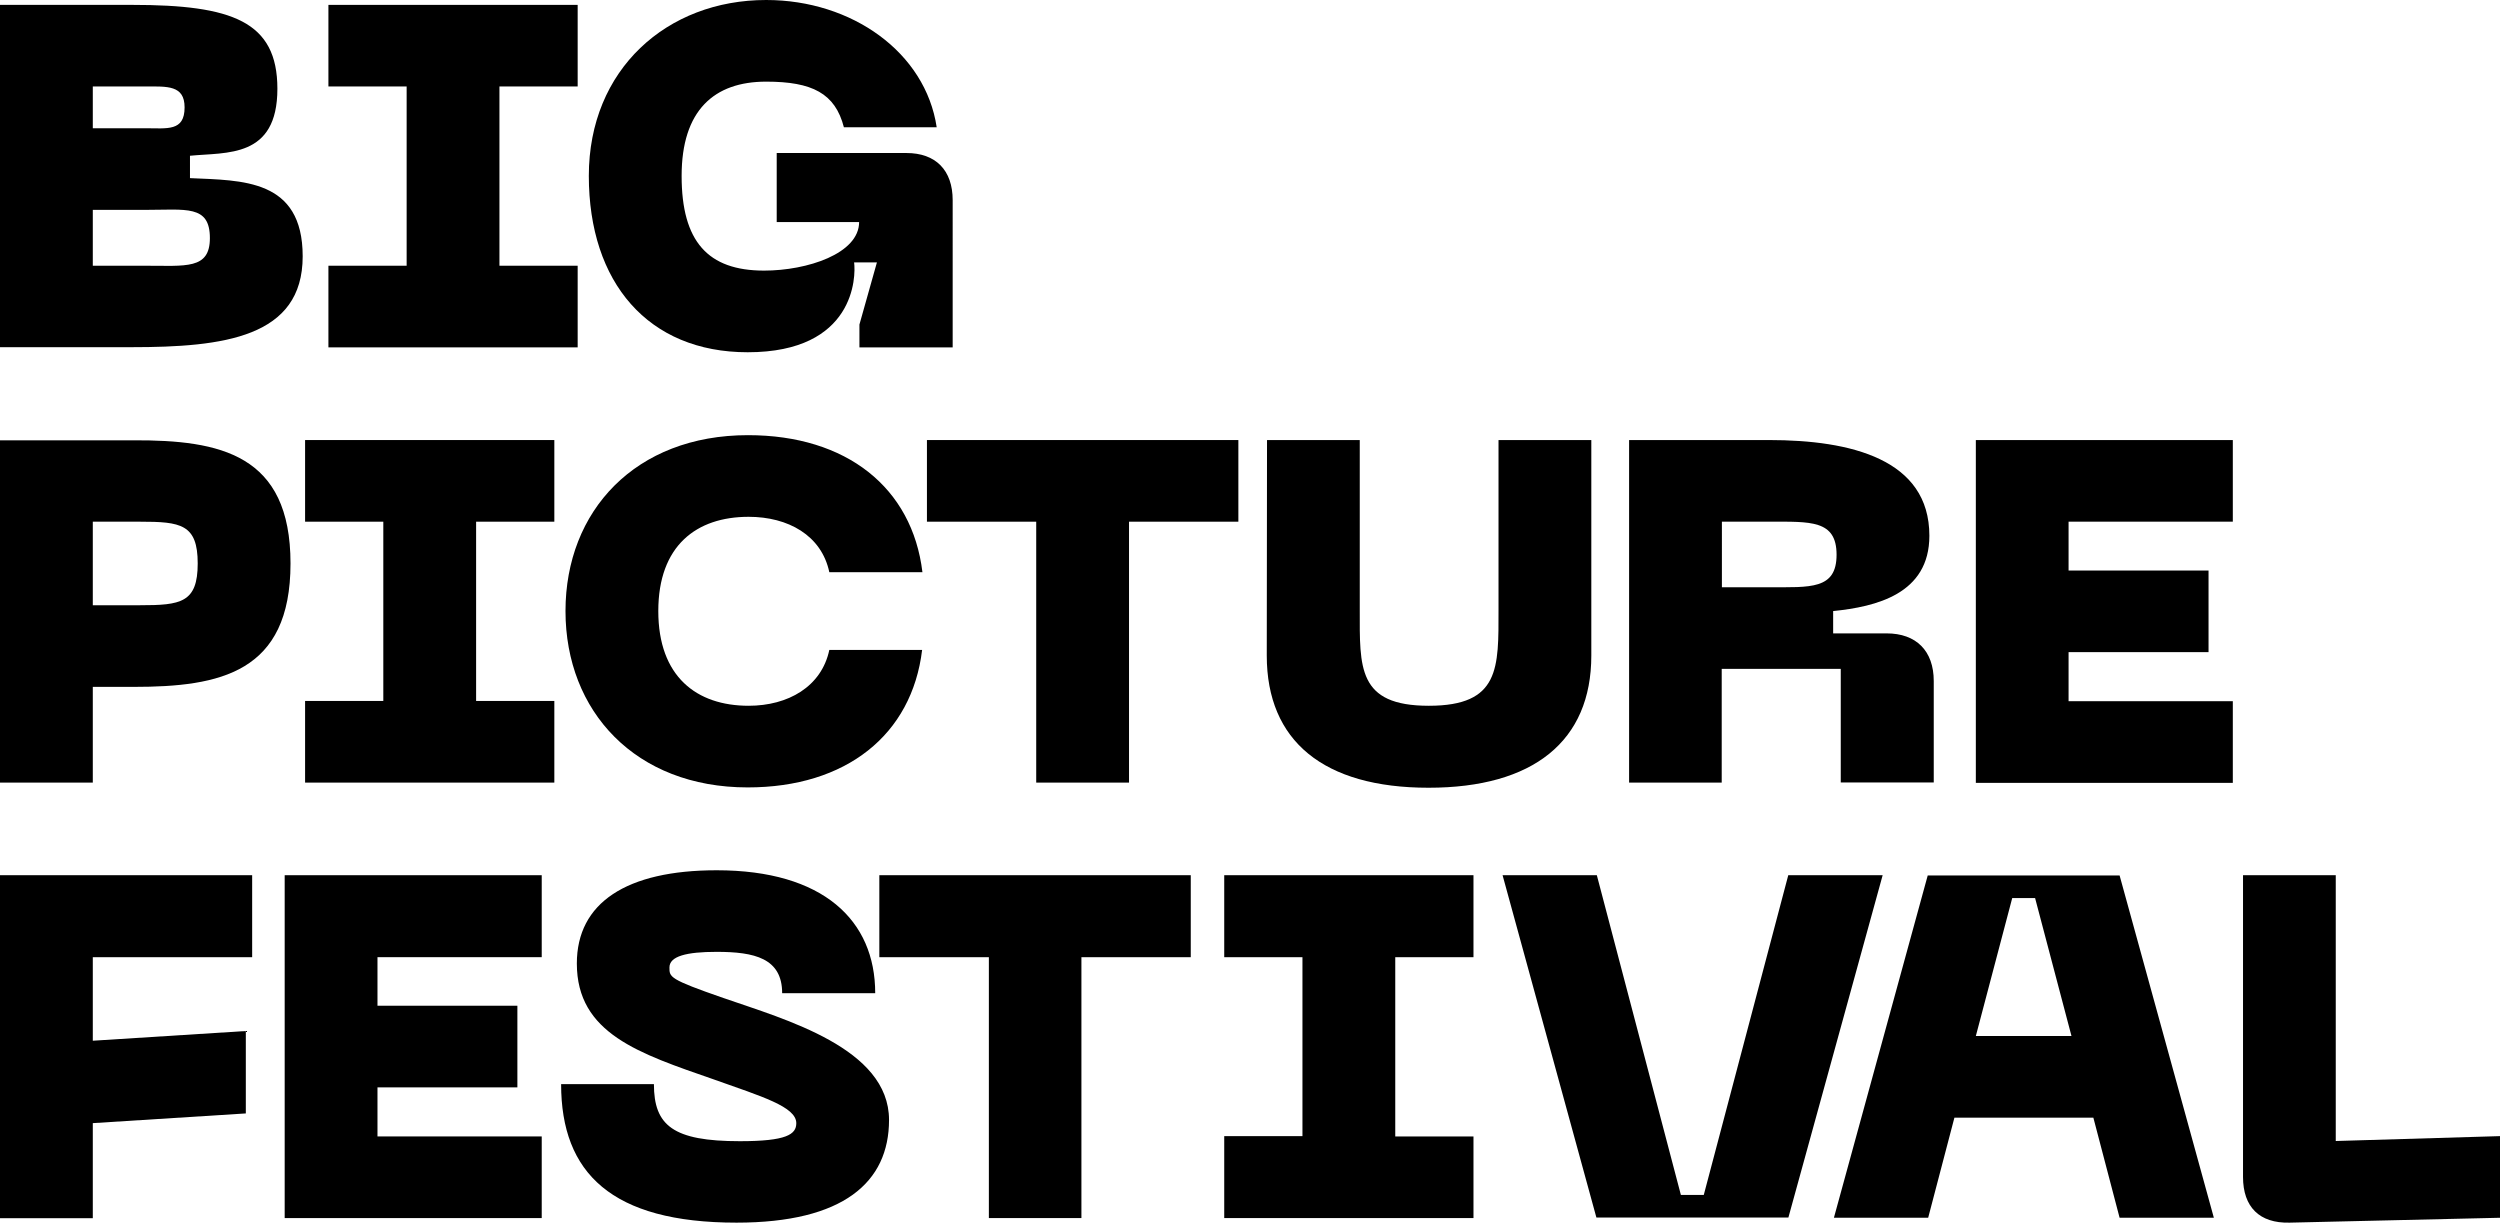 <svg xmlns="http://www.w3.org/2000/svg" viewBox="0 0 394.39 192.88"><title>big_pic_logo</title><g id="Layer_2" data-name="Layer 2"><g id="Layer_1-2" data-name="Layer 1"><path d="M0,.77H20.85C36.64.77,43.76,3.37,43.76,14c0,11-8,10-13.79,10.57v3.53c8.2.38,17.78.08,17.78,12.34,0,12.8-12.49,14.33-27,14.33H0ZM22.92,20.23c3.45,0,6.2.54,6.2-3.29,0-3.53-2.75-3.3-6.2-3.3H14.64v6.59Zm-.08,21.69c6.51,0,10.27.62,10.27-4.36,0-5.29-3.76-4.45-10.27-4.45h-8.2v8.81Z"/><path d="M78.79,13.64V41.92H91.13V54.8H51.81V41.92H64.15V13.64H51.81V.77H91.13V13.64Z"/><path d="M120.86,0C134.43,0,146,8.28,147.77,20.08H133.13c-1.38-5.36-5-7.2-12.27-7.2-8.2,0-13.33,4.52-13.33,14.87s4.14,14.94,13,14.94c6.82,0,15-2.68,15-7.66h-13V24.14H143c4.6,0,7.29,2.69,7.29,7.44V54.8H135.58V51.2l2.76-9.81h-3.6c.3,2.22.15,14.18-16.79,14.18-15.71,0-25.06-11-25.06-27.82S105.23,0,120.86,0Z"/><path d="M45.83,88.89c0,17.24-11.11,19.47-24.75,19.47H14.64v15.1H0v-54H21.08C34.72,69.42,45.83,71.64,45.83,88.89Zm-14.64,0c0-6.21-2.68-6.59-9.12-6.59H14.64V95.48h7.43C28.51,95.48,31.19,95.1,31.19,88.89Z"/><path d="M75.11,82.3v28.28H87.45v12.88H48.13V110.58H60.47V82.3H48.13V69.42H87.45V82.3Z"/><path d="M118,68.65c15.56,0,25.91,8.28,27.52,21.62H130.83c-1.23-5.83-6.52-8.74-12.73-8.74-8.2,0-14.25,4.52-14.25,14.87s6.05,14.94,14.25,14.94c6.21,0,11.5-3,12.73-8.81h14.64c-1.61,13.41-12,21.69-27.52,21.69-17.7,0-28.74-12-28.74-27.82S100.25,68.65,118,68.65Z"/><path d="M195.36,82.3H178.11v41.16H163.47V82.3H146.23V69.42h49.13Z"/><path d="M199.88,69.42h14.63V96.17c0,9.12-.38,15.17,10.89,15.17s11-6,11-15.17V69.42h14.64v34c0,13.49-9.13,20.85-25.68,20.85s-25.52-7.36-25.52-20.85Z"/><path d="M257,69.42h22.08c12.87,0,25.29,3,25.29,15.1,0,9.2-8.43,11.19-15.18,11.88v3.52h8.43c4.68,0,7.44,2.76,7.44,7.52v16H290.39V105.52H271.61v17.94H257Zm22.08,23.22c6.51,0,10.65.39,10.65-5.13s-4.14-5.21-10.65-5.21h-7.44V92.64Z"/><path d="M311.7,69.42h40.54V82.3H326.33V90h22.08v12.88H326.33v7.74h25.91v12.88H311.7Z"/><path d="M0,138.07H39.78V151H14.64v13.18l24.14-1.53v13l-24.14,1.53v15H0Z"/><path d="M44.91,138.07H85.46V151H59.55v7.66H81.62v12.88H59.55v7.74H85.46v12.88H44.91Z"/><path d="M116.19,192.88c-19.7,0-27.67-7.82-27.67-21.85h14.64c0,6.52,3,9,13.56,9,7.36,0,8.9-1.07,8.9-2.84,0-2.6-5.45-4.21-13-6.9C100.86,166.2,91,163.06,91,152c0-9.58,7.82-14.71,22.07-14.71,16.79,0,25,7.89,25,19.39H123.39c0-5.52-4.37-6.52-10.35-6.52-4.75,0-7.43.69-7.43,2.46,0,1.53-.08,1.84,8.51,4.82,9.73,3.38,26.13,7.9,26.13,19.24C140.25,186.51,133.05,192.88,116.19,192.88Z"/><path d="M187.85,151H170.6v41.16H156V151H138.72V138.07h49.13Z"/><path d="M220.11,151v28.28h12.34v12.88H193.13V179.23h12.34V151H193.13V138.07h39.32V151Z"/><path d="M251.91,138.07l13.26,50.44h3.61l13.33-50.44H297l-14.87,54H251.84l-14.8-54Z"/><path d="M330.24,176.32H308.32l-4.14,15.79H289.31l14.8-54h30.27l14.87,54H334.38Zm-3.45-12.88-5.74-21.76h-3.61l-5.74,21.76Z"/><path d="M353.85,185.67v-47.6h14.63V180l25.91-.77v12.88l-33.19.77C356.45,193,353.85,190.42,353.85,185.67Z"/></g></g></svg>